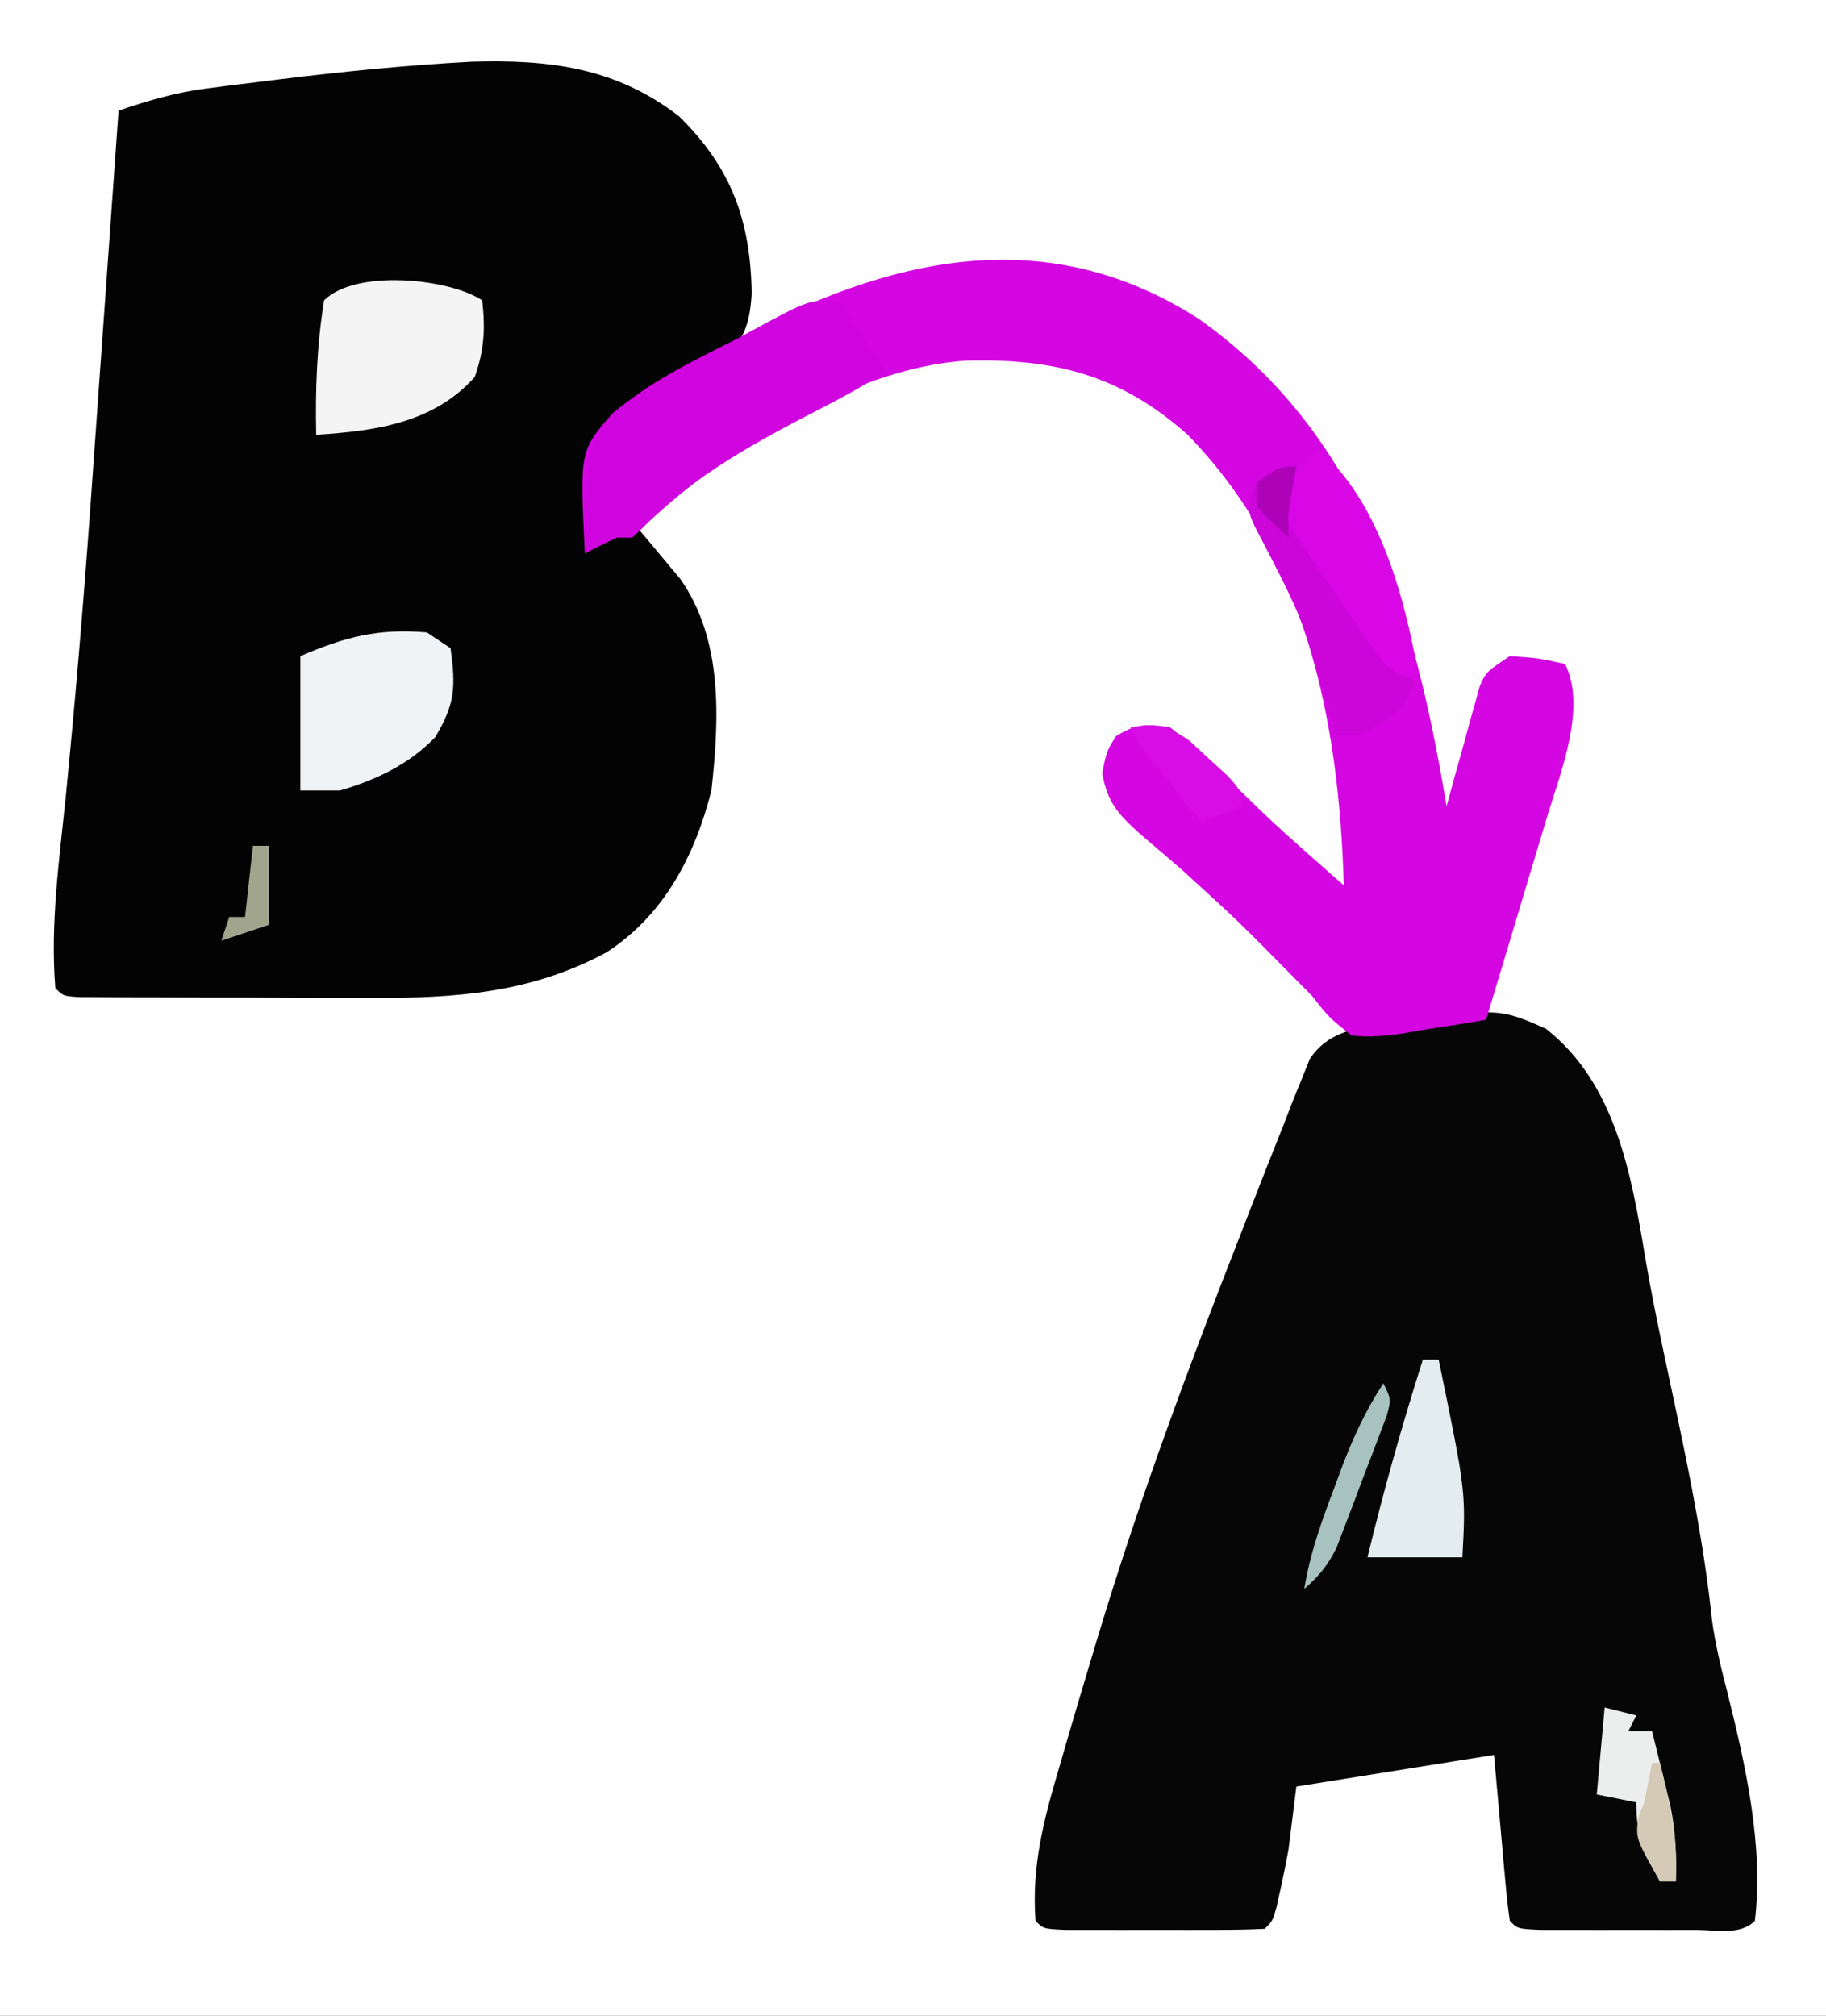<?xml version="1.0" encoding="UTF-8"?>
<svg version="1.1" xmlns="http://www.w3.org/2000/svg" width="231" height="255">
<rect width="100%" height="100%" fill="#333333" stroke="none"/>
<path d="M0 0 C76.23 0 152.46 0 231 0 C231 84.15 231 168.3 231 255 C154.77 255 78.54 255 0 255 C0 170.85 0 86.7 0 0 Z " fill="#FEFEFE" transform="translate(0,0)"/>
<path d="M0 0 C9.842 -0.296 18.235 0.735 26.215 6.883 C32.854 13.362 35.307 20.116 35.43 29.371 C35.176 33.288 34.494 35.032 31.789 37.898 C28.719 39.923 25.638 41.576 22.34 43.195 C21.592 43.756 20.845 44.317 20.074 44.895 C18.34 46.195 18.34 46.195 16.34 46.195 C16.01 51.145 15.68 56.095 15.34 61.195 C16.99 60.205 18.64 59.215 20.34 58.195 C21.642 59.728 22.931 61.272 24.215 62.82 C25.294 64.108 25.294 64.108 26.395 65.422 C31.823 73.161 31.338 83.114 30.34 92.195 C28.253 100.445 24.336 107.957 17.086 112.656 C7.565 117.812 -2.094 118.498 -12.758 118.426 C-13.873 118.425 -14.989 118.425 -16.138 118.424 C-18.475 118.421 -20.812 118.414 -23.149 118.401 C-26.743 118.383 -30.337 118.381 -33.932 118.381 C-36.207 118.376 -38.482 118.37 -40.758 118.363 C-41.837 118.362 -42.916 118.361 -44.028 118.36 C-45.511 118.35 -45.511 118.35 -47.024 118.341 C-47.897 118.337 -48.771 118.333 -49.671 118.329 C-51.66 118.195 -51.66 118.195 -52.66 117.195 C-53.317 109.098 -52.148 100.895 -51.328 92.852 C-50.151 80.904 -49.137 68.951 -48.273 56.977 C-48.219 56.224 -48.165 55.471 -48.109 54.696 C-47.781 50.135 -47.458 45.574 -47.136 41.012 C-46.857 37.061 -46.574 33.111 -46.291 29.16 C-45.743 21.505 -45.2 13.851 -44.66 6.195 C-40.9 4.911 -37.409 3.881 -33.465 3.379 C-32.508 3.255 -31.551 3.131 -30.564 3.003 C-29.565 2.881 -28.565 2.759 -27.535 2.633 C-25.985 2.439 -25.985 2.439 -24.404 2.241 C-16.268 1.238 -8.186 0.437 0 0 Z " fill="#040303" transform="translate(59.66,7.805)"/>
<path d="M0 0 C8.802 6.921 10.796 18.403 12.539 28.852 C13.651 35.415 15.102 41.911 16.484 48.422 C18.332 57.2 20.068 65.888 21 74.816 C21.424 77.872 22.125 80.79 22.9 83.773 C25.207 93 27.568 103.337 26.422 112.859 C24.565 114.717 21.497 113.99 19.016 113.992 C17.715 113.993 16.414 113.995 15.074 113.996 C14.393 113.994 13.713 113.992 13.011 113.99 C10.931 113.984 8.85 113.99 6.77 113.996 C4.819 113.994 4.819 113.994 2.828 113.992 C1.625 113.991 0.421 113.99 -0.818 113.989 C-3.578 113.859 -3.578 113.859 -4.578 112.859 C-4.805 111.302 -4.972 109.736 -5.113 108.168 C-5.192 107.318 -5.271 106.468 -5.352 105.592 C-5.447 104.504 -5.542 103.417 -5.641 102.297 C-5.95 98.853 -6.259 95.408 -6.578 91.859 C-14.828 93.179 -23.078 94.499 -31.578 95.859 C-31.908 98.499 -32.238 101.139 -32.578 103.859 C-32.882 105.511 -33.21 107.159 -33.578 108.797 C-33.743 109.548 -33.908 110.3 -34.078 111.074 C-34.578 112.859 -34.578 112.859 -35.578 113.859 C-37.639 113.959 -39.703 113.99 -41.766 113.992 C-43.021 113.993 -44.277 113.995 -45.57 113.996 C-46.227 113.994 -46.885 113.992 -47.562 113.99 C-49.57 113.984 -51.578 113.99 -53.586 113.996 C-54.841 113.995 -56.097 113.994 -57.391 113.992 C-58.552 113.991 -59.714 113.99 -60.91 113.989 C-63.578 113.859 -63.578 113.859 -64.578 112.859 C-65.097 105.914 -63.533 100.054 -61.578 93.422 C-61.262 92.327 -60.946 91.232 -60.62 90.104 C-59.623 86.684 -58.605 83.271 -57.578 79.859 C-57.113 78.307 -57.113 78.307 -56.639 76.724 C-51.417 59.464 -45.167 42.639 -38.578 25.859 C-38.121 24.676 -37.663 23.492 -37.191 22.272 C-35.882 18.897 -34.547 15.533 -33.203 12.172 C-32.615 10.648 -32.615 10.648 -32.014 9.094 C-31.446 7.703 -31.446 7.703 -30.867 6.285 C-30.544 5.475 -30.222 4.664 -29.889 3.829 C-27.666 0.489 -24.493 0.05 -20.727 -0.734 C-5.965 -2.639 -5.965 -2.639 0 0 Z " fill="#070607" transform="translate(195.578,130.141)"/>
<path d="M0 0 C20.003 14.091 26.857 35.589 30.93 58.715 C31.1 59.707 31.27 60.7 31.445 61.723 C31.771 60.519 32.098 59.315 32.434 58.074 C32.874 56.499 33.316 54.923 33.758 53.348 C33.971 52.554 34.184 51.76 34.404 50.941 C34.62 50.181 34.836 49.42 35.059 48.637 C35.252 47.935 35.446 47.233 35.646 46.51 C36.445 44.723 36.445 44.723 39.445 42.723 C43.07 42.973 43.07 42.973 46.445 43.723 C49.185 49.202 45.863 57.481 44.16 63.039 C43.94 63.781 43.719 64.523 43.492 65.287 C42.796 67.622 42.09 69.954 41.383 72.285 C40.905 73.882 40.428 75.479 39.951 77.076 C38.791 80.961 37.621 84.842 36.445 88.723 C33.718 89.195 30.994 89.626 28.258 90.035 C27.104 90.241 27.104 90.241 25.928 90.451 C23.672 90.771 21.713 90.966 19.445 90.723 C16.572 88.445 16.572 88.445 14.445 85.723 C13.682 84.951 13.682 84.951 12.903 84.165 C12.477 83.733 12.052 83.301 11.613 82.855 C5.012 76.173 5.012 76.173 -1.93 69.848 C-2.546 69.315 -3.162 68.783 -3.797 68.234 C-4.986 67.212 -6.179 66.194 -7.375 65.18 C-10.115 62.701 -11.466 61.225 -12.117 57.535 C-11.555 54.723 -11.555 54.723 -10.367 52.848 C-7.805 51.257 -6.553 51.276 -3.555 51.723 C-1.277 53.493 0.667 55.202 2.695 57.223 C3.839 58.322 4.984 59.421 6.129 60.52 C6.688 61.063 7.247 61.606 7.824 62.166 C10.08 64.332 12.412 66.405 14.758 68.473 C15.476 69.107 16.194 69.741 16.934 70.395 C17.682 71.052 17.682 71.052 18.445 71.723 C17.83 50.868 13.752 30.15 -1.324 14.711 C-9.771 7.181 -18.139 5.035 -29.395 5.352 C-44.171 6.302 -61.303 17.471 -71.555 27.723 C-72.215 27.723 -72.875 27.723 -73.555 27.723 C-74.904 28.357 -76.239 29.021 -77.555 29.723 C-78.22 16.781 -78.22 16.781 -74.065 12.014 C-69.384 8.123 -63.985 5.412 -58.555 2.723 C-57.784 2.325 -57.013 1.928 -56.219 1.519 C-37.637 -8.021 -18.692 -11.924 0 0 Z " fill="#D406E2" transform="translate(151.555,40.277)"/>
<path d="M0 0 C1.605 1.969 1.605 1.969 3.188 4.5 C3.717 5.335 4.247 6.171 4.793 7.031 C5.191 7.681 5.59 8.331 6 9 C3.386 10.743 0.75 12.183 -2.04 13.615 C-10.074 17.756 -18.331 22.167 -24.672 28.73 C-26 30 -26 30 -28 30 C-29.349 30.635 -30.685 31.298 -32 32 C-32.282 26.509 -32.35 21.078 -30 16 C-25.414 10.971 -18.995 8.027 -13 5 C-11.93 4.412 -10.86 3.824 -9.758 3.219 C-3.732 0 -3.732 0 0 0 Z " fill="#D004DE" transform="translate(106,38)"/>
<path d="M0 0 C0.408 3.604 0.259 6.258 -0.938 9.688 C-6.141 15.522 -13.548 16.527 -21 17 C-21.12 11.229 -20.917 5.706 -20 0 C-16.01 -3.99 -4.163 -2.775 0 0 Z " fill="#F3F4F3" transform="translate(61,38)"/>
<path d="M0 0 C0.99 0.66 1.98 1.32 3 2 C3.652 6.893 3.608 8.981 1.062 13.25 C-2.24 16.694 -6.456 18.677 -11 20 C-12.65 20 -14.3 20 -16 20 C-16 14.39 -16 8.78 -16 3 C-10.31 0.562 -6.195 -0.525 0 0 Z " fill="#F0F3F5" transform="translate(54,80)"/>
<path d="M0 0 C-0.294 0.801 -0.588 1.601 -0.891 2.426 C-1.059 7.935 1.975 10.955 5.25 15.188 C5.849 15.994 6.449 16.8 7.066 17.631 C9.556 20.951 12.001 24.123 15 27 C13.653 31.041 11.616 31.903 8 34 C7.01 34 6.02 34 5 34 C4.844 33.472 4.689 32.943 4.529 32.399 C0.931 19.493 0.931 19.493 -5.215 7.691 C-6 6 -6 6 -5.816 3.902 C-4.63 1.138 -3.029 0 0 0 Z " fill="#CC05D9" transform="translate(164,59)"/>
<path d="M0 0 C7.028 6.191 10.254 17.07 12 26 C12 26.99 12 27.98 12 29 C8.457 27.819 7.958 26.903 5.898 23.887 C5.04 22.633 5.04 22.633 4.164 21.354 C3.574 20.474 2.983 19.594 2.375 18.688 C1.478 17.385 1.478 17.385 0.562 16.057 C-4.703 8.296 -4.703 8.296 -5 5 C-2.562 2.25 -2.562 2.25 0 0 Z " fill="#D907E6" transform="translate(167,57)"/>
<path d="M0 0 C0.66 0 1.32 0 2 0 C5.444 16.708 5.444 16.708 5 25 C1.04 25 -2.92 25 -7 25 C-4.966 16.557 -2.63 8.276 0 0 Z " fill="#E3ECEE" transform="translate(180,172)"/>
<path d="M0 0 C1.98 0.495 1.98 0.495 4 1 C3.67 1.66 3.34 2.32 3 3 C3.99 3 4.98 3 6 3 C6.508 5.04 7.006 7.082 7.5 9.125 C7.778 10.262 8.057 11.399 8.344 12.57 C8.965 15.815 9.12 18.708 9 22 C8.34 22 7.68 22 7 22 C4.966 18.27 4 16.331 4 12 C2.35 11.67 0.7 11.34 -1 11 C-0.67 7.37 -0.34 3.74 0 0 Z " fill="#EBEEEC" transform="translate(203,216)"/>
<path d="M0 0 C3.297 -0.363 4.674 -0.223 7.457 1.68 C8.234 2.404 9.012 3.129 9.812 3.875 C10.603 4.594 11.393 5.314 12.207 6.055 C14 8 14 8 14 10 C12.35 10.66 10.7 11.32 9 12 C7.685 10.377 6.373 8.751 5.062 7.125 C4.332 6.22 3.601 5.315 2.848 4.383 C1 2 1 2 0 0 Z " fill="#D80CE5" transform="translate(143,92)"/>
<path d="M0 0 C1 2 1 2 0.427 4.107 C-0.624 6.887 -1.676 9.666 -2.75 12.438 C-3.111 13.405 -3.472 14.372 -3.844 15.369 C-4.2 16.298 -4.555 17.227 -4.922 18.184 C-5.248 19.035 -5.573 19.886 -5.909 20.763 C-7.008 23.016 -8.127 24.361 -10 26 C-9.269 21.435 -7.753 17.303 -6.125 13 C-5.868 12.301 -5.612 11.603 -5.348 10.883 C-3.888 6.995 -2.282 3.498 0 0 Z " fill="#A7C2BF" transform="translate(175,175)"/>
<path d="M0 0 C0.33 0 0.66 0 1 0 C2.263 5.075 3.27 9.728 3 15 C2.34 15 1.68 15 1 15 C-2.072 9.593 -2.072 9.593 -1.75 6.938 C-1.502 6.298 -1.255 5.659 -1 5 C-0.659 3.335 -0.324 1.668 0 0 Z " fill="#D4CAB5" transform="translate(209,223)"/>
<path d="M0 0 C0.66 0 1.32 0 2 0 C2 3.3 2 6.6 2 10 C0.02 10.66 -1.96 11.32 -4 12 C-3.67 11.01 -3.34 10.02 -3 9 C-2.34 9 -1.68 9 -1 9 C-0.67 6.03 -0.34 3.06 0 0 Z " fill="#A2A58E" transform="translate(32,107)"/>
<path d="M0 0 C-0.165 0.928 -0.33 1.856 -0.5 2.812 C-1.077 5.956 -1.077 5.956 -1 9 C-3 7.188 -3 7.188 -5 5 C-5 4.01 -5 3.02 -5 2 C-2 0 -2 0 0 0 Z " fill="#AE02B9" transform="translate(164,59)"/>
</svg>
